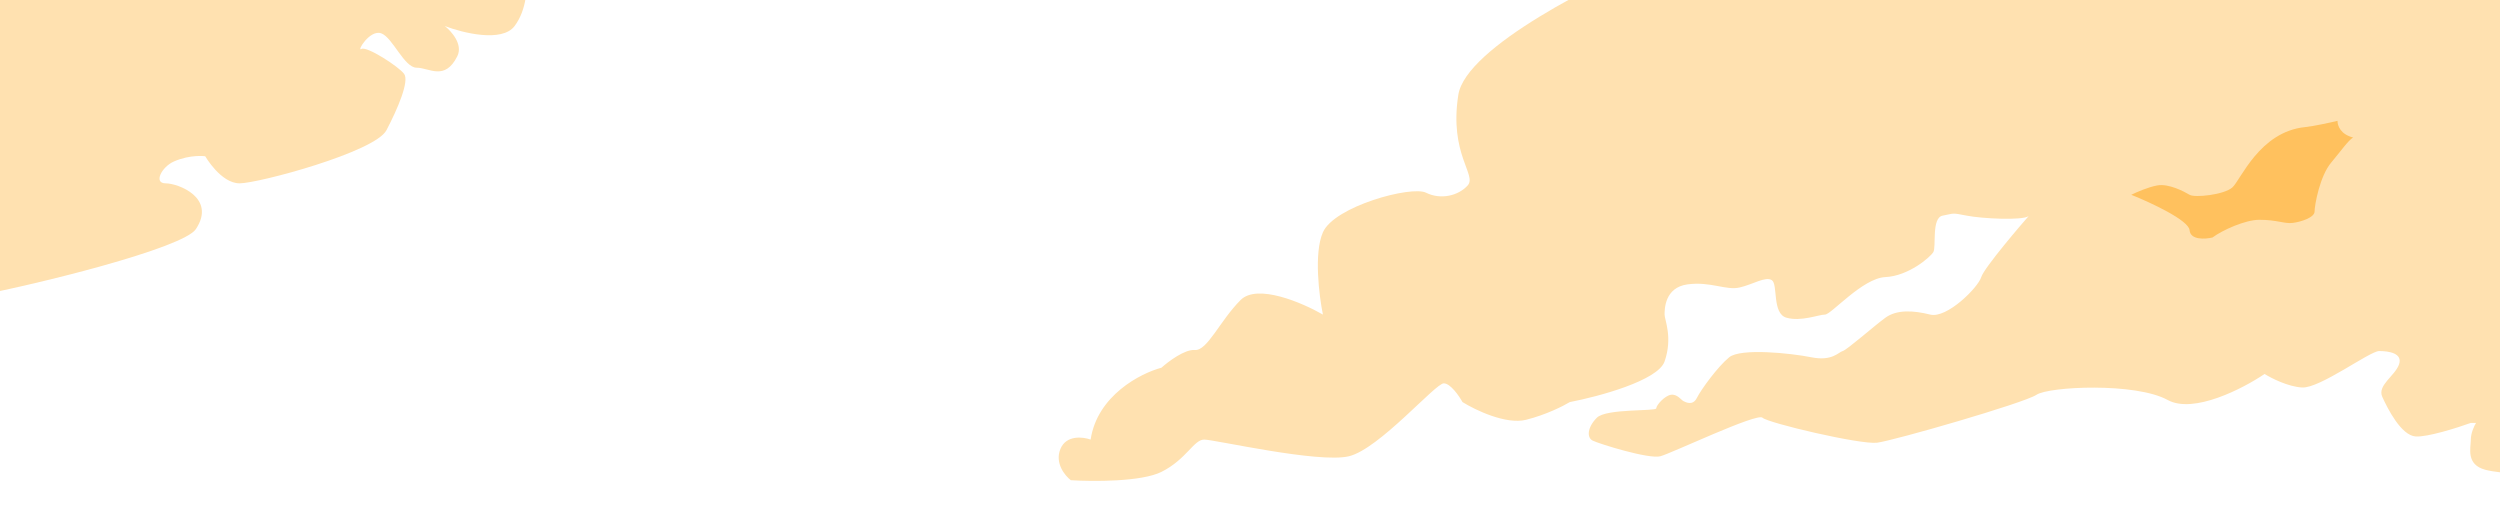 <svg width="1200" height="250" viewBox="0 0 1200 250" fill="none" xmlns="http://www.w3.org/2000/svg">
<g clip-path="url(#clip0_566_829)">
<path d="M94 110.001C88 119 18.333 136.668 -19 143.501L-10 -11H252.5C253.167 -6.5 253 4.5 247 12.5C241 20.5 222.167 15.833 213.5 12.5C216.5 14.833 222.39 21.22 219.5 27C213.5 39 206 32.5 200 32.5C194 32.5 188.5 18.002 183 16.002C177.5 14.002 171 25.002 173.5 23.502C176 22.002 191.5 32.002 194 35.502C196.5 39.002 191 52.002 185.5 62.502C180 73.002 124 88.001 115 88.001C106 88.001 98.5 75.001 98.5 75.001C98.5 75.001 91.5 73.999 83.5 77.5C77.635 80.067 73.5 88.001 79.5 88.001C85.5 88.001 104.025 94.966 94 110.001Z" fill="#FFE1B0"/>
<path d="M700 45.5C703.6 22.7 767.167 -9 798.5 -22H1245.5L1241.5 227.5H1222C1215.5 227.667 1200.6 227.5 1193 225.5C1183.5 223 1186 215 1186 211C1186 207.8 1187.67 204.333 1188.5 203H1186C1179.5 205.333 1165.1 209.9 1159.5 209.5C1152.5 209 1146 196 1143.5 190.5C1141 185 1149.5 180.5 1151.5 175C1153.5 169.5 1146.5 168.5 1142 168.5C1137.5 168.5 1113.5 186.5 1105 186C1098.2 185.6 1090.17 181.5 1087 179.5C1076.67 186.5 1052.9 198.8 1040.5 192C1025 183.5 983.5 185.5 977.5 189.5C971.5 193.5 909 211.5 901 212.5C893 213.5 848.5 203 846 200.5C843.5 198 802.5 217.5 797 219C791.5 220.5 767.5 213 764.5 211.5C761.5 210 762 205 766.5 200.5C771 196 795 197.5 795 196C795 194.5 799 190 802 189.5C805 189 807 192 808 192.5C809 193 812.5 195 814.5 191C816.5 187 824.5 176 830 171.5C835.5 167 859.5 169.5 869.5 171.5C879.5 173.5 882.5 169 884.5 168.5C886.5 168 899.5 156.5 905 152.5C910.5 148.5 918.5 149 926.5 151C934.5 153 949.5 138 951 133C952.327 128.576 970.875 106.931 973.748 103.732C970.684 105.935 951.257 104.951 944 103.5C936.5 102 938 102.5 932.5 103.5C927 104.5 929.5 118.5 928 121C926.5 123.5 916 132.5 905 133C894 133.5 879 151 876 151C873 151 864.5 154.5 857.5 152.5C850.5 150.5 853.5 136.5 850.5 134.5C847.5 132.5 841.5 136.5 835 138C828.5 139.5 821 135 810 136.5C799 138 799 148.5 799 151C799 153.5 803 162 799 173.5C795.8 182.7 767.333 190.333 753.5 193C750.5 194.833 742.1 199.1 732.5 201.5C722.9 203.9 708.167 196.833 702 193C700.333 190 696.2 184 693 184C689 184 662 215.5 647.5 219C633 222.5 583 211 578 211C573 211 569.5 220.5 557.5 226.5C547.9 231.3 524.5 231.167 514 230.5C511.167 228.333 506.2 222.3 509 215.5C511.8 208.7 519.833 209.667 523.5 211C526.7 189.8 547.5 179.167 557.5 176.5C560.833 173.5 568.7 167.6 573.5 168C579.5 168.5 585.5 154 595.5 144C603.5 136 625.167 145.333 635 151C633.167 142 630.6 121.5 635 111.5C640.5 99 677.5 89 684.5 92.5C691.5 96 700 94 704.5 89C709 84 695.5 74 700 45.5Z" fill="#FFE1B0"/>
<path d="M1051 110.5C1050.6 105.7 1032.17 97.167 1023 93.5C1025.33 92.333 1031.1 89.8 1035.5 89C1041 88 1048.5 92 1051 93.5C1053.5 95 1067.5 93.5 1071.5 90C1075.5 86.5 1084.5 63.2 1106.5 61C1110.5 60.6 1118.5 58.833 1122 58C1122 60.4 1123.5 64.5 1129.5 66C1127.17 67.333 1123.4 72.8 1119 78C1113.5 84.5 1111 98.5 1111 101.5C1111 104.415 1104.5 106.5 1100.5 107C1096.5 107.5 1093 105.5 1084.5 105.5C1077.7 105.5 1066.67 110.5 1062 114C1058.5 114.833 1051.4 115.3 1051 110.5Z" fill="#FFC15E"/>
</g>
<defs>
<clipPath id="clip0_566_829">
<rect width="1200" height="250" fill="white"/>
</clipPath>
</defs>
</svg>
